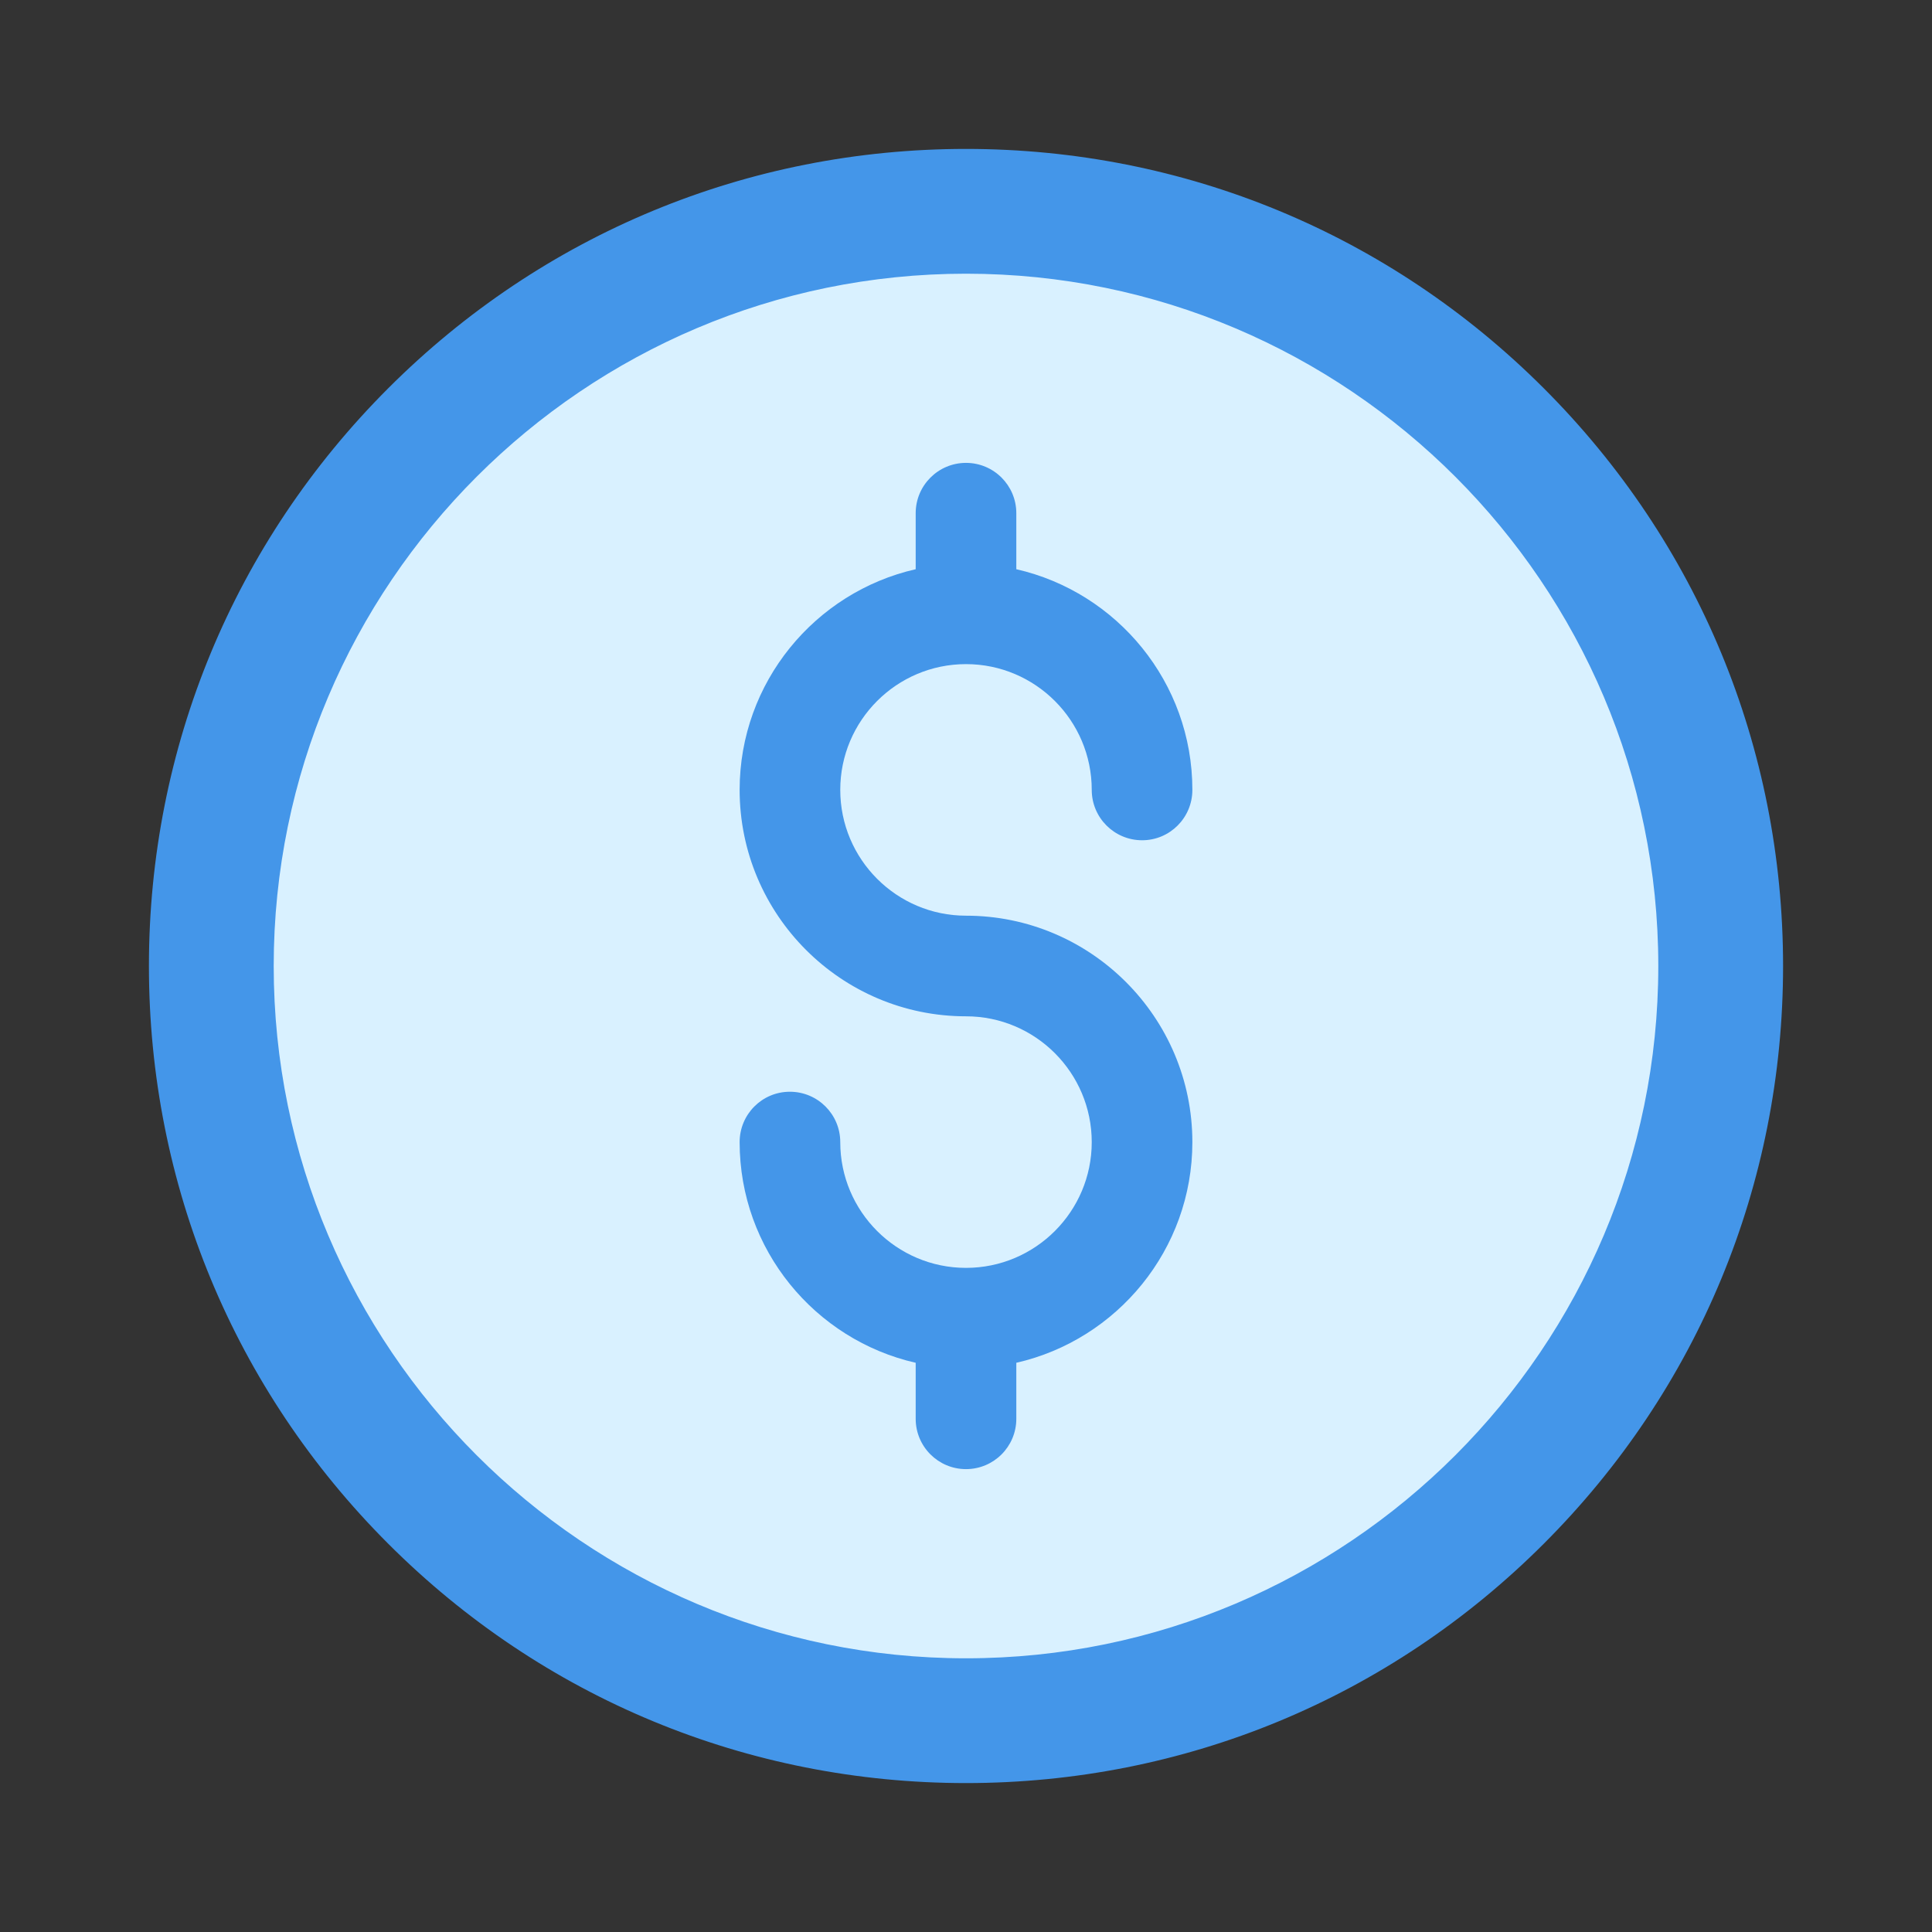 <?xml version="1.0" encoding="UTF-8"?>
<svg width="24px" height="24px" viewBox="0 0 24 24" version="1.1" xmlns="http://www.w3.org/2000/svg" xmlns:xlink="http://www.w3.org/1999/xlink">
    <rect x="0" y="0" width="24" height="24" fill="#333333" stroke="none"/>
    <title>Icon/Side Menu/Payouts</title>
    <g id="Icon/Side-Menu/Payouts" stroke="none" stroke-width="1" fill="none" fill-rule="evenodd">
        <g id="3037195" transform="translate(2, 2)" fill-rule="nonzero">
            <circle id="Oval" fill="#D9F1FF" cx="10" cy="10" r="9.375"></circle>
            <path d="M10,20 C7.329,20 4.818,18.96 2.929,17.071 C1.04,15.182 0,12.671 0,10 C0,7.329 1.04,4.818 2.929,2.929 C4.818,1.04 7.329,-2.22044605e-15 10,-2.22044605e-15 C12.671,-2.22044605e-15 15.182,1.04 17.071,2.929 C18.96,4.818 20,7.329 20,10 C20,12.671 18.96,15.182 17.071,17.071 C15.182,18.96 12.671,20 10,20 Z M10,1.25 C5.175,1.25 1.25,5.175 1.25,10 C1.25,14.825 5.175,18.75 10,18.75 C14.825,18.75 18.75,14.825 18.75,10 C18.75,5.175 14.825,1.25 10,1.25 Z" id="Shape" stroke="#4496E9" stroke-width="0.3" fill="#4496E9"></path>
            <path d="M10,9.375 C9.138,9.375 8.438,8.674 8.438,7.812 C8.438,6.951 9.138,6.25 10,6.25 C10.862,6.25 11.562,6.951 11.562,7.812 C11.562,8.158 11.842,8.438 12.188,8.438 C12.533,8.438 12.812,8.158 12.812,7.812 C12.812,6.477 11.876,5.356 10.625,5.071 L10.625,4.375 C10.625,4.03 10.345,3.75 10,3.75 C9.655,3.75 9.375,4.03 9.375,4.375 L9.375,5.071 C8.124,5.356 7.188,6.477 7.188,7.812 C7.188,9.363 8.449,10.625 10,10.625 C10.862,10.625 11.562,11.326 11.562,12.188 C11.562,13.049 10.862,13.75 10,13.75 C9.138,13.75 8.438,13.049 8.438,12.188 C8.438,11.842 8.158,11.562 7.812,11.562 C7.467,11.562 7.188,11.842 7.188,12.188 C7.188,13.523 8.124,14.644 9.375,14.929 L9.375,15.625 C9.375,15.97 9.655,16.25 10,16.25 C10.345,16.25 10.625,15.97 10.625,15.625 L10.625,14.929 C11.876,14.644 12.812,13.523 12.812,12.188 C12.812,10.637 11.551,9.375 10,9.375 Z" id="Path" fill="#4496E9"></path>
        </g>
    </g>
</svg>